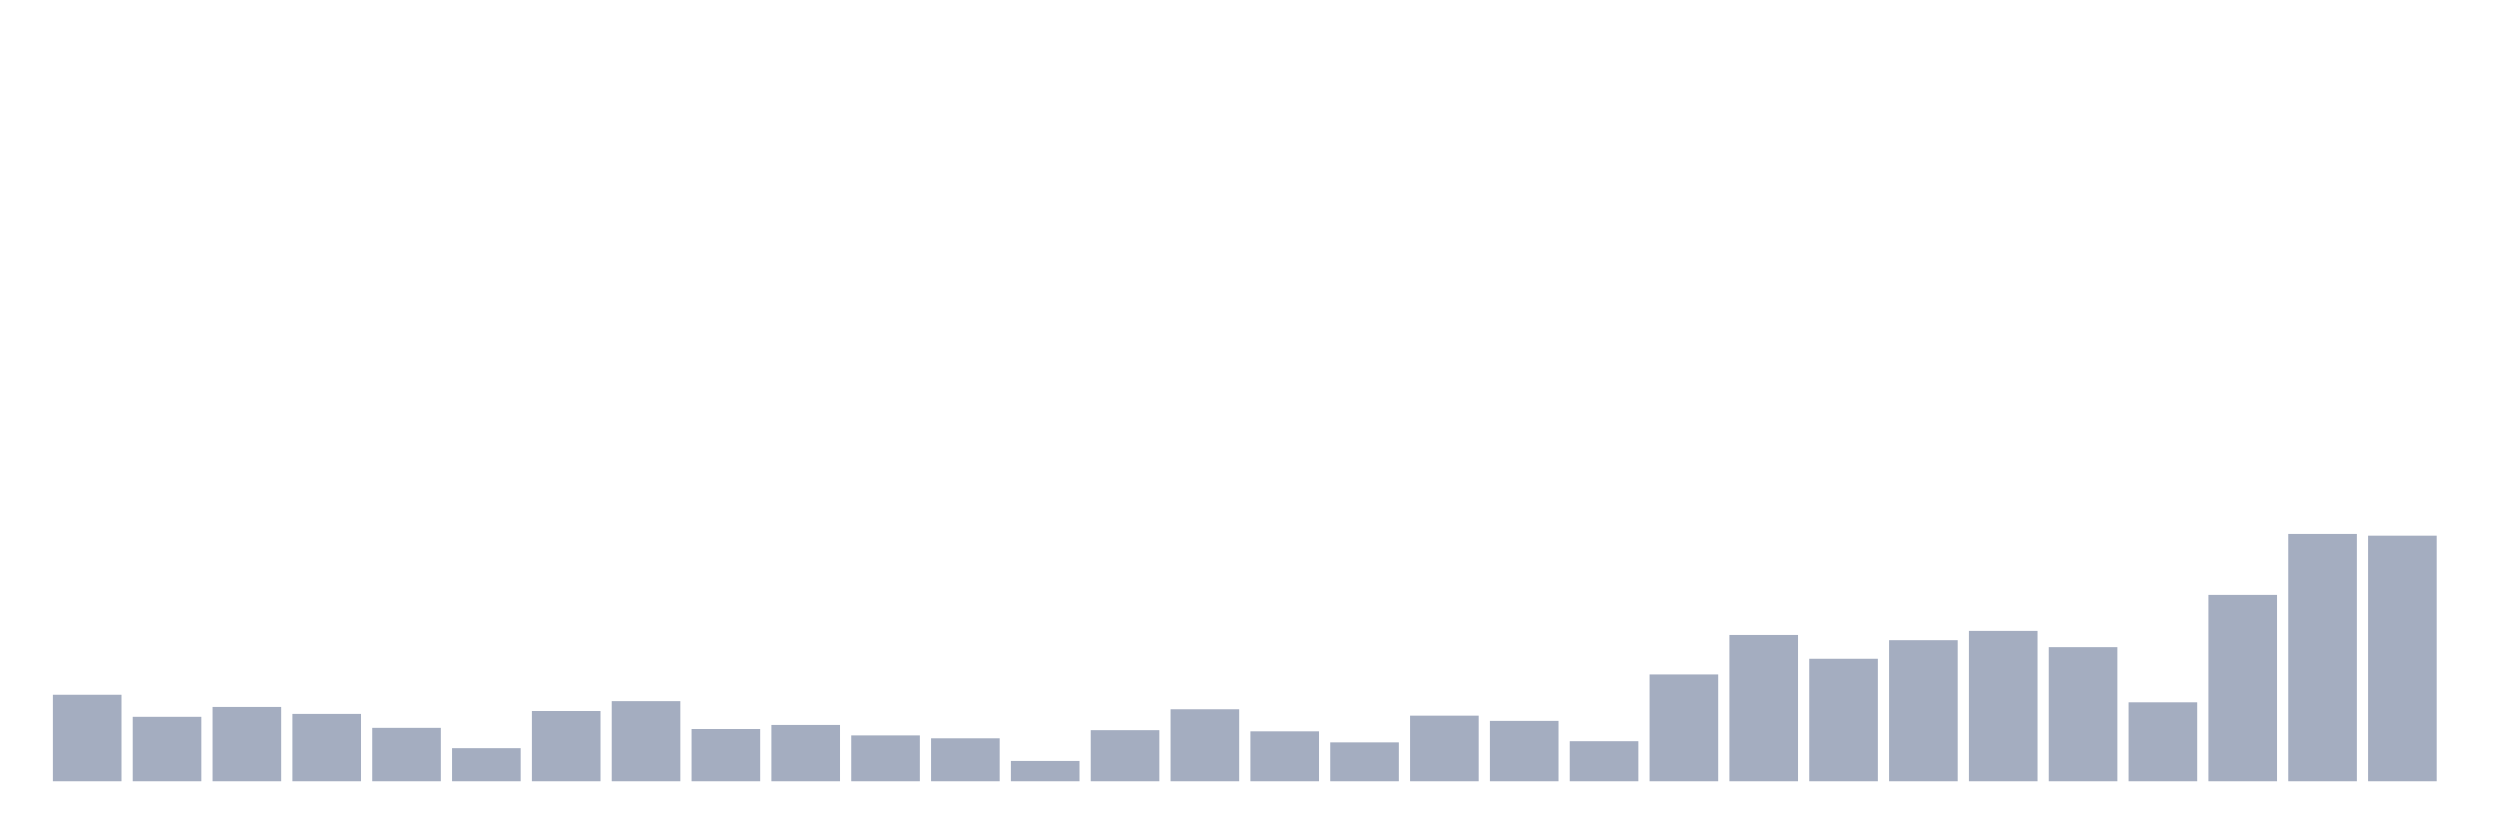 <svg xmlns="http://www.w3.org/2000/svg" viewBox="0 0 480 160"><g transform="translate(10,10)"><rect class="bar" x="0.153" width="13.175" y="123.392" height="16.608" fill="rgb(164,173,192)"></rect><rect class="bar" x="15.482" width="13.175" y="127.627" height="12.373" fill="rgb(164,173,192)"></rect><rect class="bar" x="30.81" width="13.175" y="125.732" height="14.268" fill="rgb(164,173,192)"></rect><rect class="bar" x="46.138" width="13.175" y="127.07" height="12.93" fill="rgb(164,173,192)"></rect><rect class="bar" x="61.466" width="13.175" y="129.745" height="10.255" fill="rgb(164,173,192)"></rect><rect class="bar" x="76.794" width="13.175" y="133.646" height="6.354" fill="rgb(164,173,192)"></rect><rect class="bar" x="92.123" width="13.175" y="126.513" height="13.487" fill="rgb(164,173,192)"></rect><rect class="bar" x="107.451" width="13.175" y="124.618" height="15.382" fill="rgb(164,173,192)"></rect><rect class="bar" x="122.779" width="13.175" y="129.968" height="10.032" fill="rgb(164,173,192)"></rect><rect class="bar" x="138.107" width="13.175" y="129.188" height="10.812" fill="rgb(164,173,192)"></rect><rect class="bar" x="153.436" width="13.175" y="131.194" height="8.806" fill="rgb(164,173,192)"></rect><rect class="bar" x="168.764" width="13.175" y="131.752" height="8.248" fill="rgb(164,173,192)"></rect><rect class="bar" x="184.092" width="13.175" y="136.099" height="3.901" fill="rgb(164,173,192)"></rect><rect class="bar" x="199.42" width="13.175" y="130.191" height="9.809" fill="rgb(164,173,192)"></rect><rect class="bar" x="214.748" width="13.175" y="126.178" height="13.822" fill="rgb(164,173,192)"></rect><rect class="bar" x="230.077" width="13.175" y="130.414" height="9.586" fill="rgb(164,173,192)"></rect><rect class="bar" x="245.405" width="13.175" y="132.532" height="7.468" fill="rgb(164,173,192)"></rect><rect class="bar" x="260.733" width="13.175" y="127.404" height="12.596" fill="rgb(164,173,192)"></rect><rect class="bar" x="276.061" width="13.175" y="128.408" height="11.592" fill="rgb(164,173,192)"></rect><rect class="bar" x="291.39" width="13.175" y="132.309" height="7.691" fill="rgb(164,173,192)"></rect><rect class="bar" x="306.718" width="13.175" y="119.49" height="20.51" fill="rgb(164,173,192)"></rect><rect class="bar" x="322.046" width="13.175" y="111.911" height="28.089" fill="rgb(164,173,192)"></rect><rect class="bar" x="337.374" width="13.175" y="116.481" height="23.519" fill="rgb(164,173,192)"></rect><rect class="bar" x="352.702" width="13.175" y="112.914" height="27.086" fill="rgb(164,173,192)"></rect><rect class="bar" x="368.031" width="13.175" y="111.131" height="28.869" fill="rgb(164,173,192)"></rect><rect class="bar" x="383.359" width="13.175" y="114.252" height="25.748" fill="rgb(164,173,192)"></rect><rect class="bar" x="398.687" width="13.175" y="124.841" height="15.159" fill="rgb(164,173,192)"></rect><rect class="bar" x="414.015" width="13.175" y="104.22" height="35.78" fill="rgb(164,173,192)"></rect><rect class="bar" x="429.344" width="13.175" y="92.516" height="47.484" fill="rgb(164,173,192)"></rect><rect class="bar" x="444.672" width="13.175" y="92.85" height="47.15" fill="rgb(164,173,192)"></rect></g></svg>